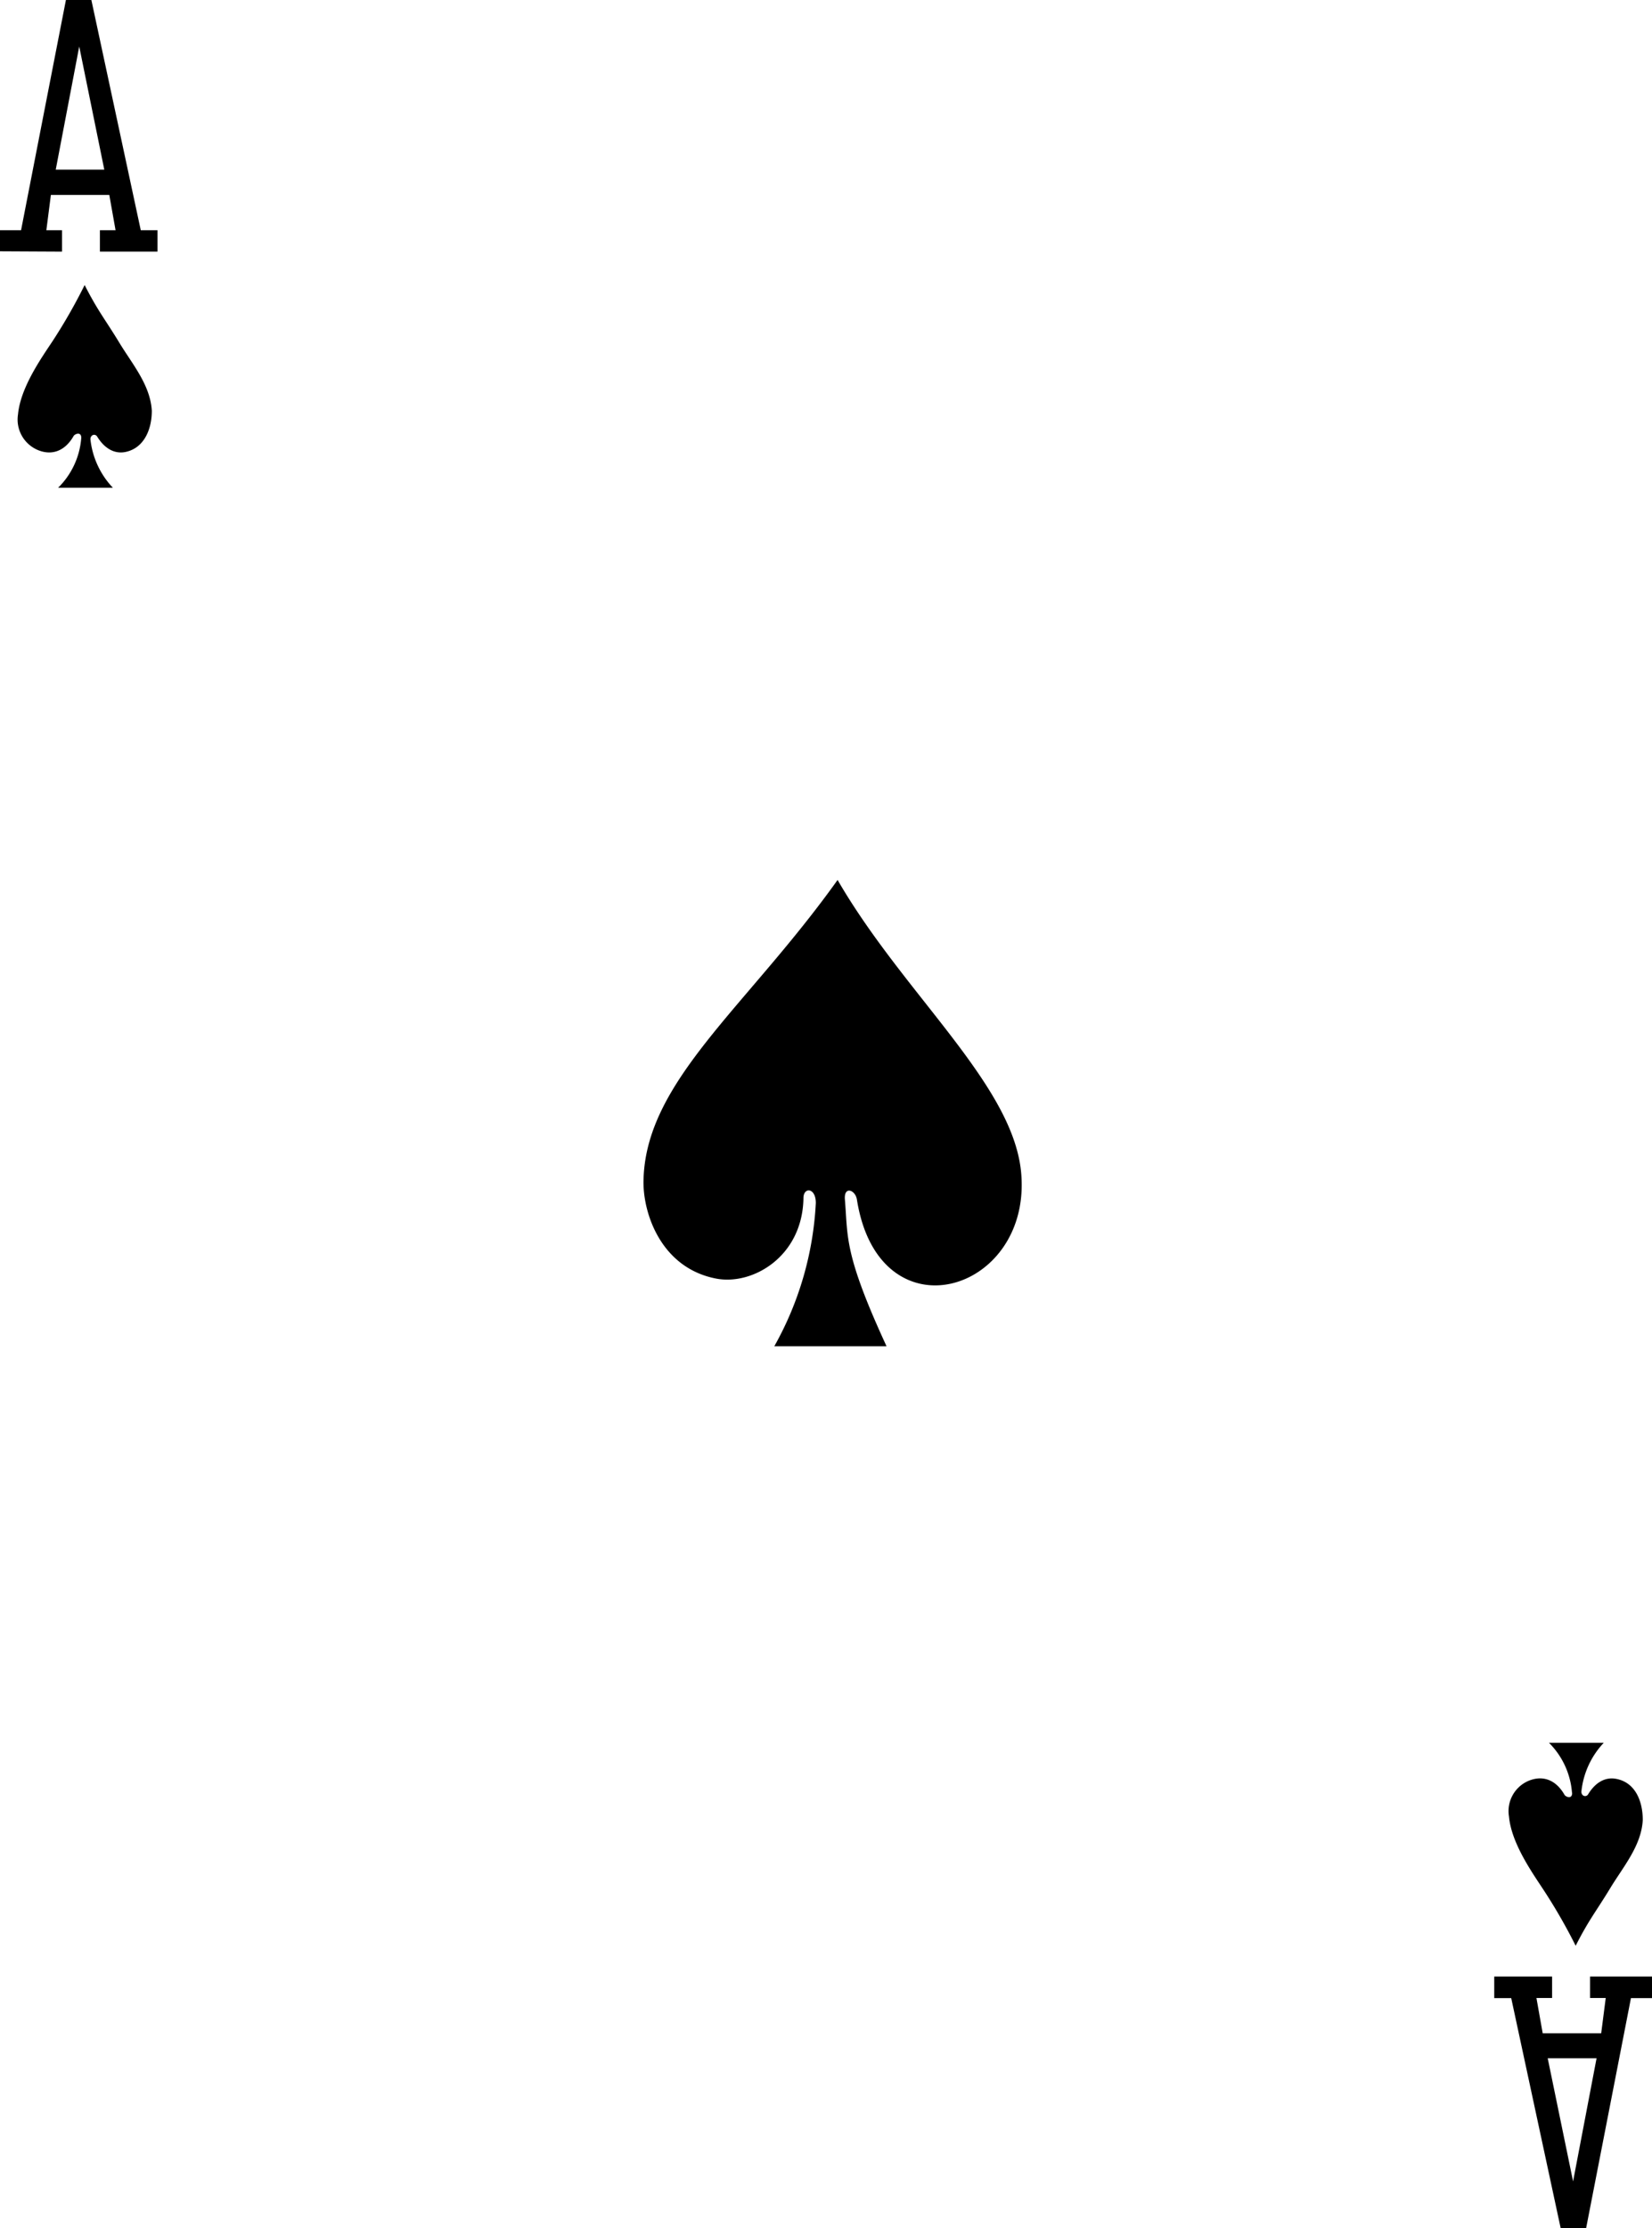 <svg xmlns="http://www.w3.org/2000/svg" viewBox="0 0 211 284.5">
  <title>sa</title>
  <g>
    <g>
      <path d="M-1.12,31.69V29H1.57L7.3-.4h3.25L16.86,29H19v2.73H11.64V29h2l-.8-4.51H5.38L4.8,29h2v2.73ZM12.2,21.26,9,5.54l-3,15.72Z" transform="translate(1.12 0.4)"/>
      <path d="M209.88,252v2.76h-2.69l-5.72,29.35h-3.26l-6.31-29.35h-2.17V252h7.39v2.74h-2l.8,4.51h7.47l.58-4.51h-2V252Zm-13.32,10.44,3.24,15.72,3-15.72Z" transform="translate(1.12 0.4)"/>
    </g>
    <path d="M103.08,153.22c0-2-1.6-2.06-1.58-.59-.14,7.45-6.49,11.12-11.12,10.25-7.07-1.34-9.38-8.34-9.31-12.47.21-12.73,13.14-22.12,24.79-38.44,8.52,14.73,22.67,26.3,23.47,37.69,1.12,15.14-18.19,20.79-21,3.14-.18-1.24-1.66-1.8-1.54-.06.41,4.83-.18,6.85,5.32,18.77H97.78A41.61,41.61,0,0,0,103.08,153.22Z" transform="translate(1.12 0.4)"/>
    <path d="M9.26,55.51c0-.87-.9-.47-1-.19-1.17,2-2.89,2.46-4.59,1.73a4.22,4.22,0,0,1-2.49-4.53c.32-3.45,3-7.22,4.41-9.35A69.86,69.86,0,0,0,9.69,36c1.72,3.37,2.59,4.33,4.46,7.41,1.64,2.7,3.93,5.36,4.12,8.64,0,2.5-1.07,4.84-3.44,5.28-1.34.24-2.61-.45-3.55-2-.28-.4-.86-.19-.85.37a10.66,10.66,0,0,0,2.87,6.19h-7A10,10,0,0,0,9.26,55.51Z" transform="translate(1.12 0.4)"/>
    <path d="M199.68,228.56c0,.88-.9.47-1,.19-1.17-2-2.89-2.45-4.59-1.73a4.2,4.2,0,0,0-2.48,4.53c.31,3.45,3,7.22,4.4,9.36a70.6,70.6,0,0,1,4.12,7.16c1.71-3.36,2.58-4.33,4.45-7.41,1.64-2.7,3.94-5.36,4.12-8.64,0-2.49-1-4.84-3.44-5.27-1.34-.24-2.61.44-3.55,2-.28.4-.86.19-.85-.36a10.67,10.67,0,0,1,2.86-6.24h-7a10.09,10.09,0,0,1,2.94,6.37Z" transform="translate(1.12 0.4)"/>
  </g>
</svg>
